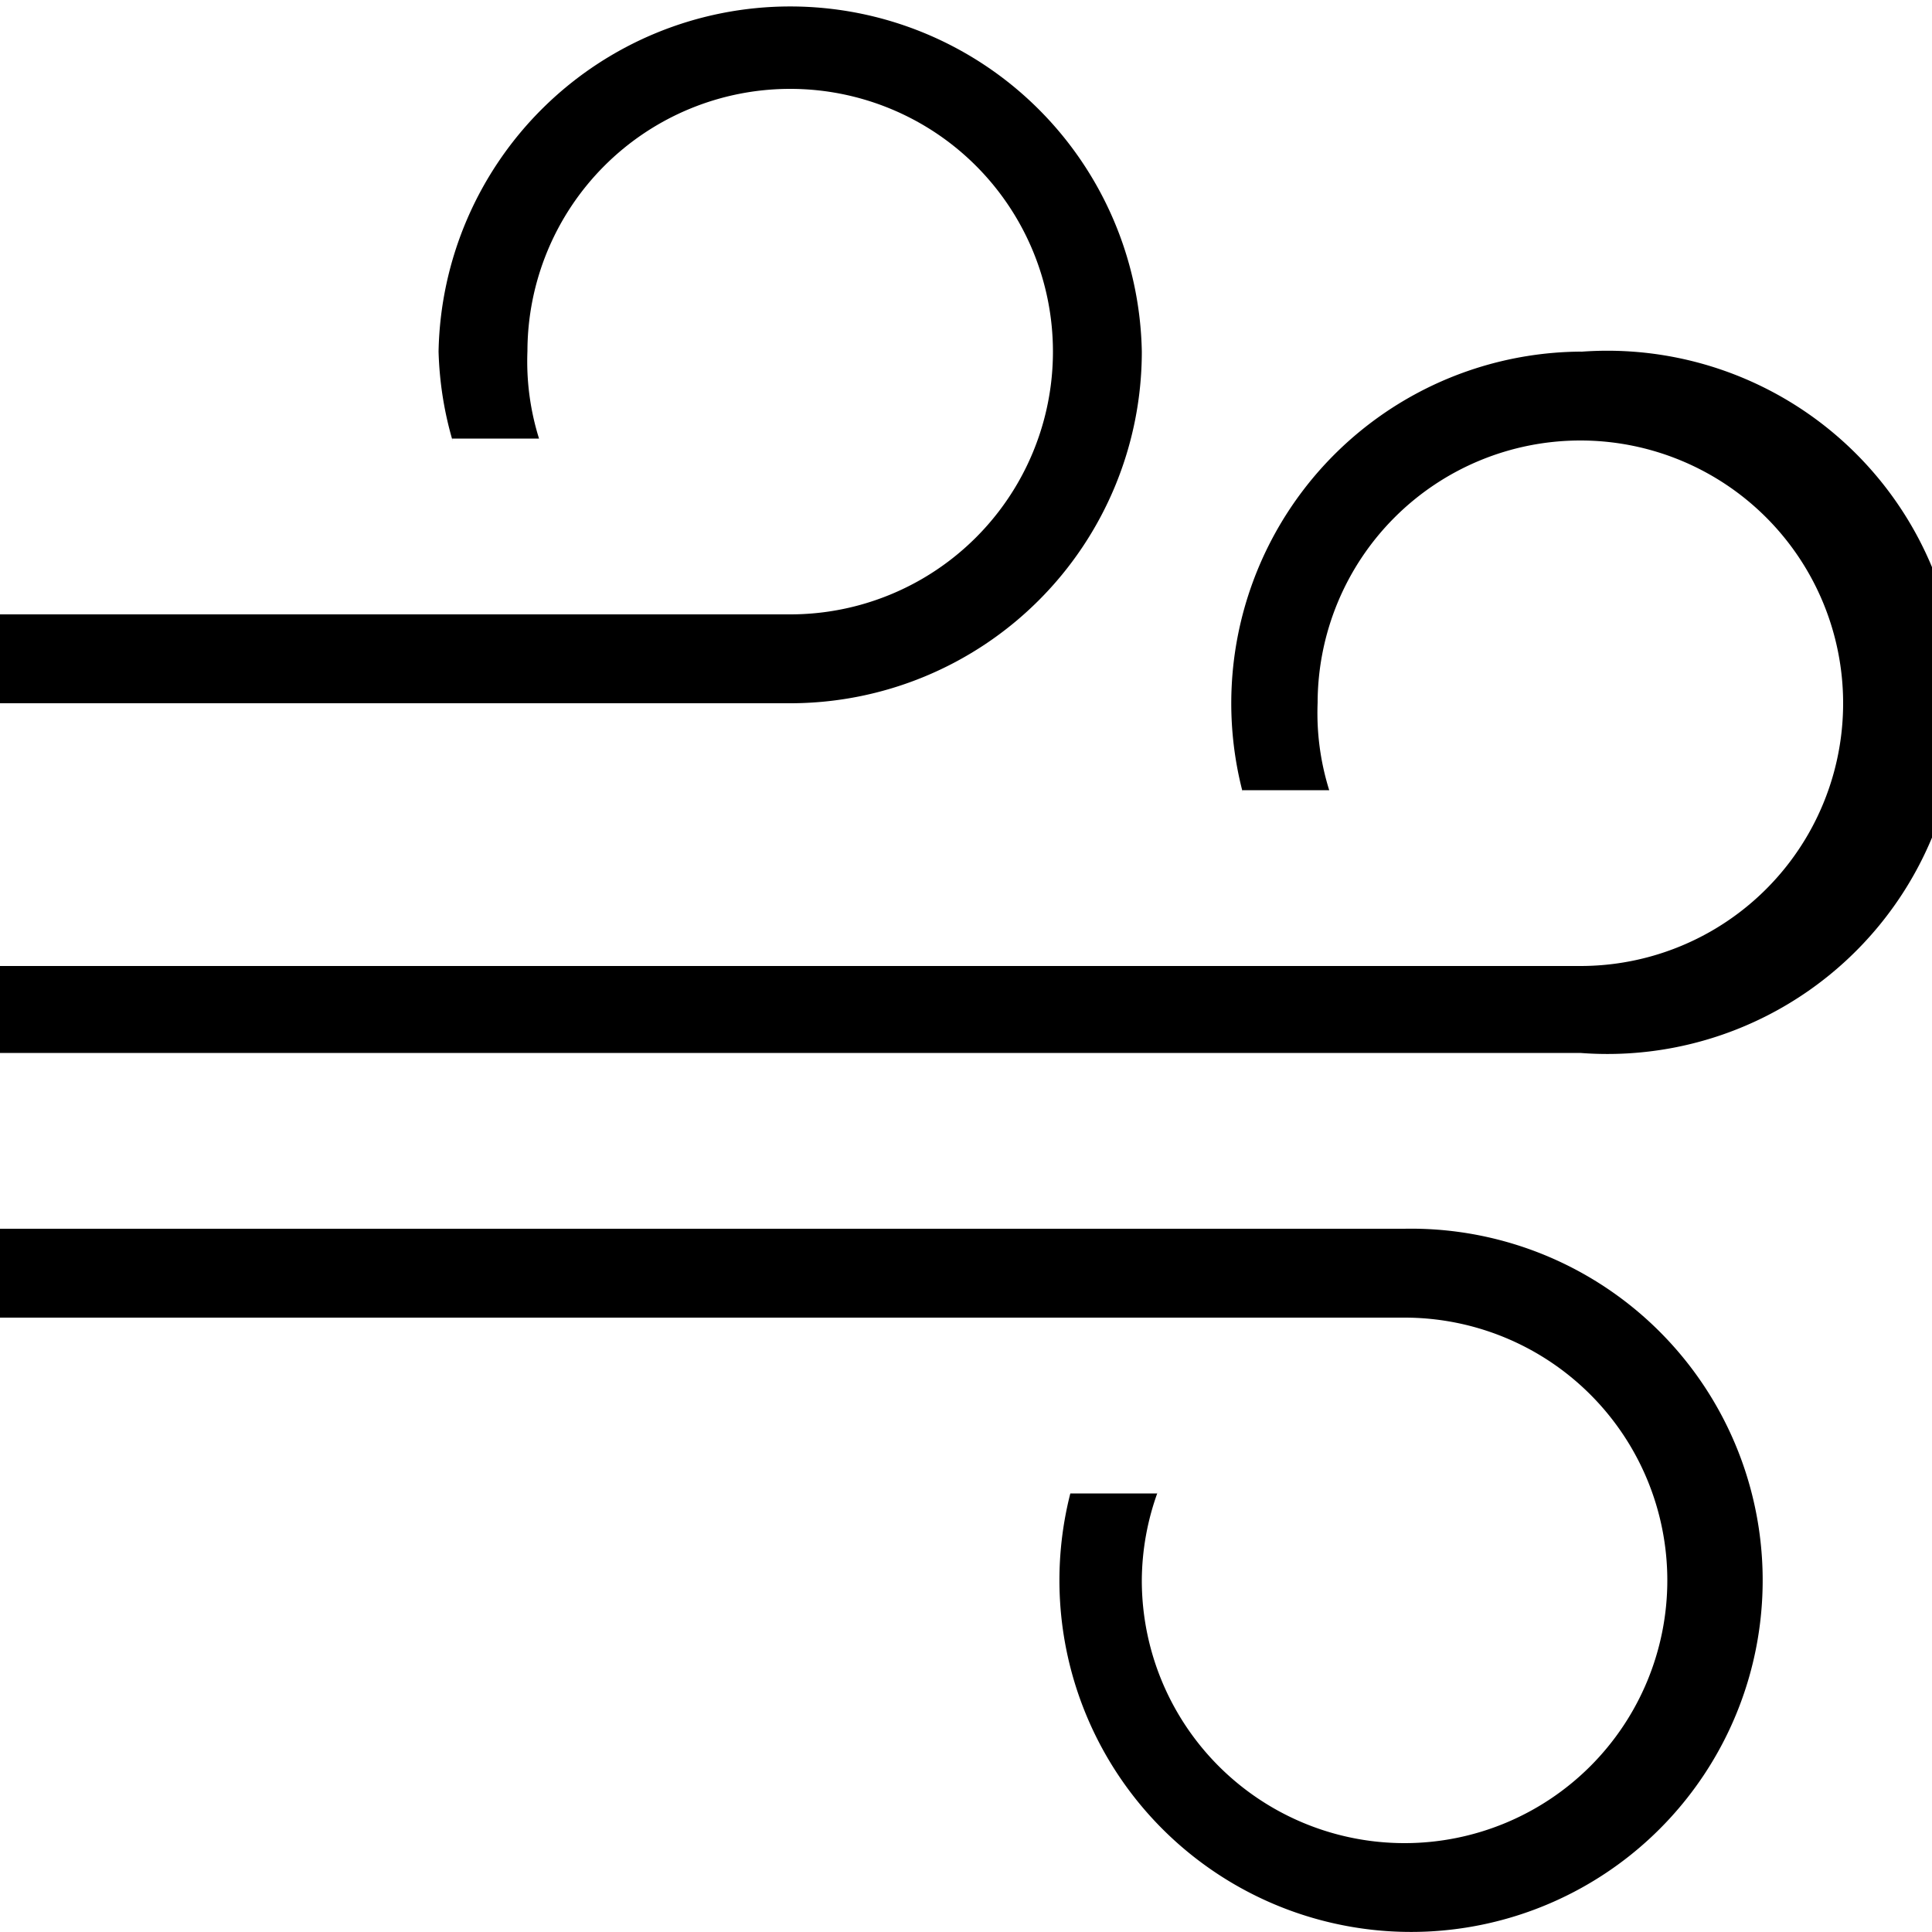 <svg xmlns="http://www.w3.org/2000/svg" width="32" height="32"><path d="M23.264 20.352H0v1.472h23.264a4.351 4.351 0 1 1 0 8.704 4.351 4.351 0 0 1-4.352-4.352 4.335 4.335 0 0 1 .266-1.47l-.01.03h-1.44a5.824 5.824 0 1 0 5.53-4.384h.006zM18.912 5.824a5.825 5.825 0 0 0-11.648 0c.015.519.096 1.012.234 1.481l-.01-.041h1.44a4.277 4.277 0 0 1-.192-1.448v.008a4.351 4.351 0 1 1 8.704 0 4.351 4.351 0 0 1-4.352 4.352H0v1.472h13.088a5.824 5.824 0 0 0 5.824-5.824zm7.264 0a5.825 5.825 0 0 0-5.591 7.305l-.009-.041h1.44a4.277 4.277 0 0 1-.192-1.448v.008a4.351 4.351 0 1 1 8.704 0A4.351 4.351 0 0 1 26.176 16H0v1.44h26.176a5.824 5.824 0 1 0 .02-11.615l-.02-.001z"/></svg>